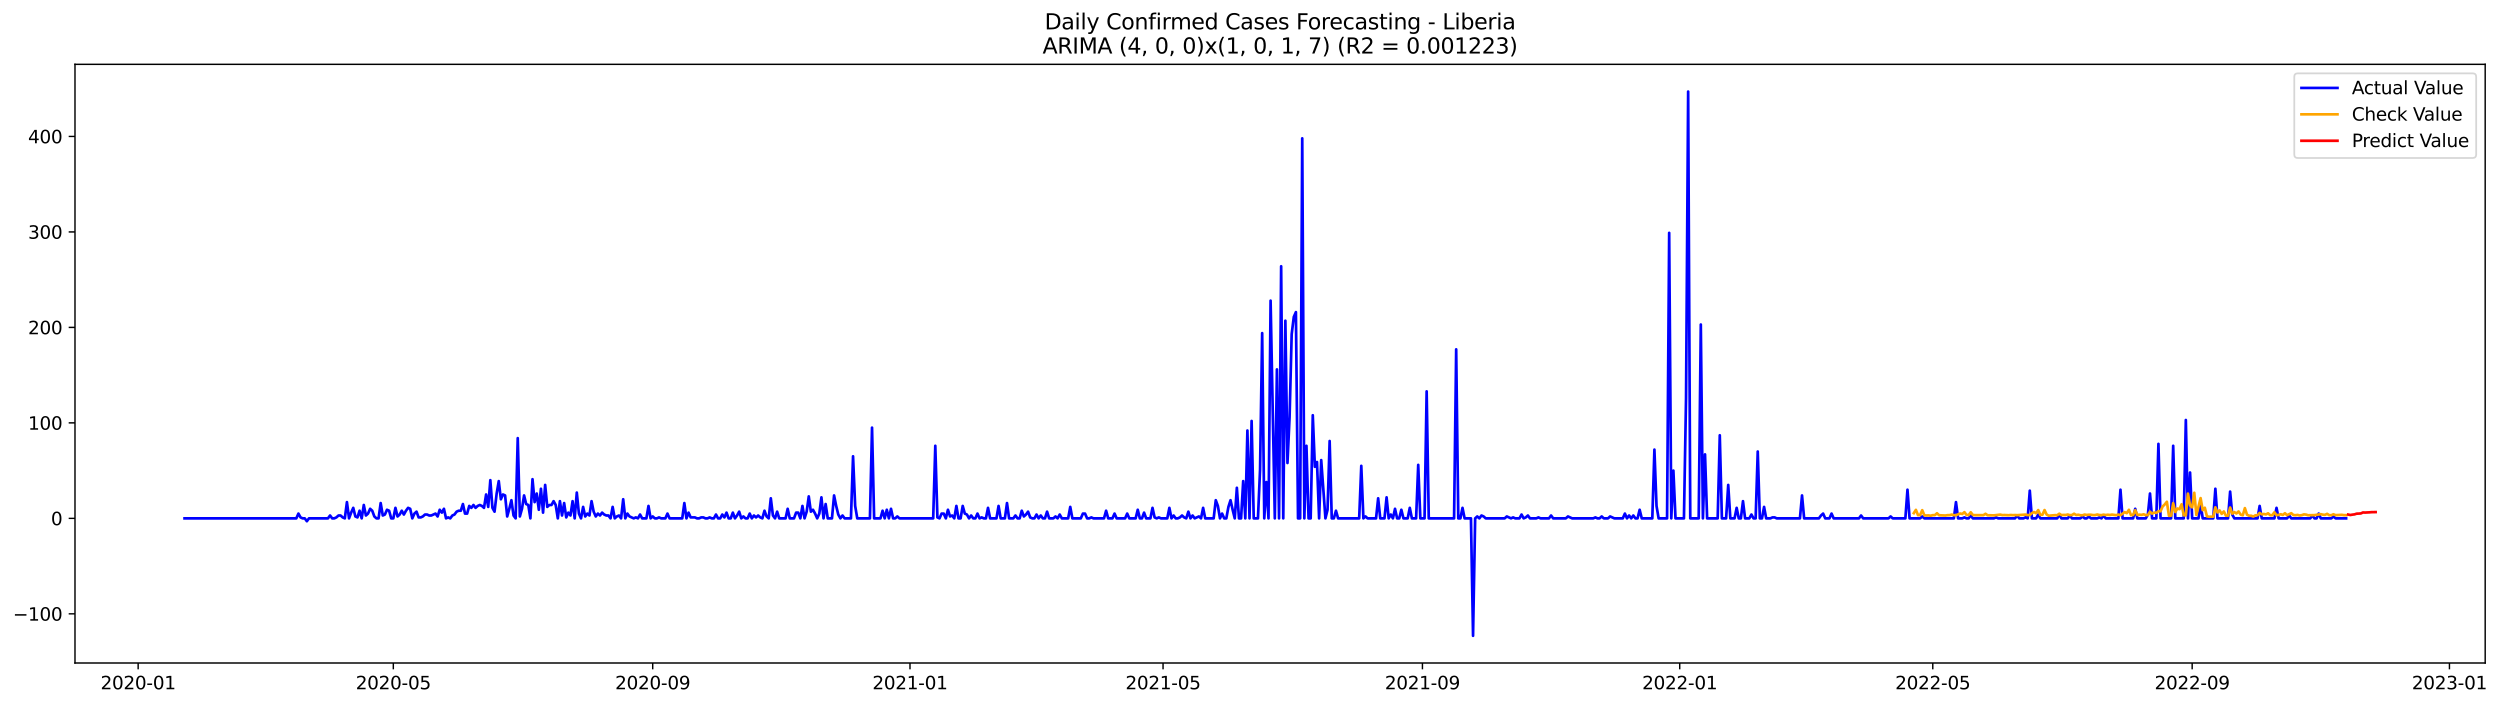 <?xml version="1.0" encoding="utf-8" standalone="no"?>
<!DOCTYPE svg PUBLIC "-//W3C//DTD SVG 1.1//EN"
  "http://www.w3.org/Graphics/SVG/1.1/DTD/svg11.dtd">
<svg xmlns:xlink="http://www.w3.org/1999/xlink" width="1389.097pt" height="392.274pt" viewBox="0 0 1389.097 392.274" xmlns="http://www.w3.org/2000/svg" version="1.1">
 <defs>
  <style type="text/css">*{stroke-linejoin: round; stroke-linecap: butt}</style>
 </defs>
 <g id="figure_1">
  <g id="patch_1">
   <path d="M 0 392.274 
L 1389.097 392.274 
L 1389.097 0 
L 0 0 
z
" style="fill: #ffffff"/>
  </g>
  <g id="axes_1">
   <g id="patch_2">
    <path d="M 41.667 368.396 
L 1380.867 368.396 
L 1380.867 35.755 
L 41.667 35.755 
z
" style="fill: #ffffff"/>
   </g>
   <g id="matplotlib.axis_1">
    <g id="xtick_1">
     <g id="line2d_1">
      <defs>
       <path id="m0f7eb1faa8" d="M 0 0 
L 0 3.5 
" style="stroke: #000000; stroke-width: 0.8"/>
      </defs>
      <g>
       <use xlink:href="#m0f7eb1faa8" x="76.761" y="368.396" style="stroke: #000000; stroke-width: 0.8"/>
      </g>
     </g>
     <g id="text_1">
      <!-- 2020-01 -->
      <g transform="translate(55.87 382.994)scale(0.1 -0.1)">
       <defs>
        <path id="DejaVuSans-32" d="M 1228 531 
L 3431 531 
L 3431 0 
L 469 0 
L 469 531 
Q 828 903 1448 1529 
Q 2069 2156 2228 2338 
Q 2531 2678 2651 2914 
Q 2772 3150 2772 3378 
Q 2772 3750 2511 3984 
Q 2250 4219 1831 4219 
Q 1534 4219 1204 4116 
Q 875 4013 500 3803 
L 500 4441 
Q 881 4594 1212 4672 
Q 1544 4750 1819 4750 
Q 2544 4750 2975 4387 
Q 3406 4025 3406 3419 
Q 3406 3131 3298 2873 
Q 3191 2616 2906 2266 
Q 2828 2175 2409 1742 
Q 1991 1309 1228 531 
z
" transform="scale(0.016)"/>
        <path id="DejaVuSans-30" d="M 2034 4250 
Q 1547 4250 1301 3770 
Q 1056 3291 1056 2328 
Q 1056 1369 1301 889 
Q 1547 409 2034 409 
Q 2525 409 2770 889 
Q 3016 1369 3016 2328 
Q 3016 3291 2770 3770 
Q 2525 4250 2034 4250 
z
M 2034 4750 
Q 2819 4750 3233 4129 
Q 3647 3509 3647 2328 
Q 3647 1150 3233 529 
Q 2819 -91 2034 -91 
Q 1250 -91 836 529 
Q 422 1150 422 2328 
Q 422 3509 836 4129 
Q 1250 4750 2034 4750 
z
" transform="scale(0.016)"/>
        <path id="DejaVuSans-2d" d="M 313 2009 
L 1997 2009 
L 1997 1497 
L 313 1497 
L 313 2009 
z
" transform="scale(0.016)"/>
        <path id="DejaVuSans-31" d="M 794 531 
L 1825 531 
L 1825 4091 
L 703 3866 
L 703 4441 
L 1819 4666 
L 2450 4666 
L 2450 531 
L 3481 531 
L 3481 0 
L 794 0 
L 794 531 
z
" transform="scale(0.016)"/>
       </defs>
       <use xlink:href="#DejaVuSans-32"/>
       <use xlink:href="#DejaVuSans-30" x="63.623"/>
       <use xlink:href="#DejaVuSans-32" x="127.246"/>
       <use xlink:href="#DejaVuSans-30" x="190.869"/>
       <use xlink:href="#DejaVuSans-2d" x="254.492"/>
       <use xlink:href="#DejaVuSans-30" x="290.576"/>
       <use xlink:href="#DejaVuSans-31" x="354.199"/>
      </g>
     </g>
    </g>
    <g id="xtick_2">
     <g id="line2d_2">
      <g>
       <use xlink:href="#m0f7eb1faa8" x="218.544" y="368.396" style="stroke: #000000; stroke-width: 0.8"/>
      </g>
     </g>
     <g id="text_2">
      <!-- 2020-05 -->
      <g transform="translate(197.652 382.994)scale(0.1 -0.1)">
       <defs>
        <path id="DejaVuSans-35" d="M 691 4666 
L 3169 4666 
L 3169 4134 
L 1269 4134 
L 1269 2991 
Q 1406 3038 1543 3061 
Q 1681 3084 1819 3084 
Q 2600 3084 3056 2656 
Q 3513 2228 3513 1497 
Q 3513 744 3044 326 
Q 2575 -91 1722 -91 
Q 1428 -91 1123 -41 
Q 819 9 494 109 
L 494 744 
Q 775 591 1075 516 
Q 1375 441 1709 441 
Q 2250 441 2565 725 
Q 2881 1009 2881 1497 
Q 2881 1984 2565 2268 
Q 2250 2553 1709 2553 
Q 1456 2553 1204 2497 
Q 953 2441 691 2322 
L 691 4666 
z
" transform="scale(0.016)"/>
       </defs>
       <use xlink:href="#DejaVuSans-32"/>
       <use xlink:href="#DejaVuSans-30" x="63.623"/>
       <use xlink:href="#DejaVuSans-32" x="127.246"/>
       <use xlink:href="#DejaVuSans-30" x="190.869"/>
       <use xlink:href="#DejaVuSans-2d" x="254.492"/>
       <use xlink:href="#DejaVuSans-30" x="290.576"/>
       <use xlink:href="#DejaVuSans-35" x="354.199"/>
      </g>
     </g>
    </g>
    <g id="xtick_3">
     <g id="line2d_3">
      <g>
       <use xlink:href="#m0f7eb1faa8" x="362.67" y="368.396" style="stroke: #000000; stroke-width: 0.8"/>
      </g>
     </g>
     <g id="text_3">
      <!-- 2020-09 -->
      <g transform="translate(341.778 382.994)scale(0.1 -0.1)">
       <defs>
        <path id="DejaVuSans-39" d="M 703 97 
L 703 672 
Q 941 559 1184 500 
Q 1428 441 1663 441 
Q 2288 441 2617 861 
Q 2947 1281 2994 2138 
Q 2813 1869 2534 1725 
Q 2256 1581 1919 1581 
Q 1219 1581 811 2004 
Q 403 2428 403 3163 
Q 403 3881 828 4315 
Q 1253 4750 1959 4750 
Q 2769 4750 3195 4129 
Q 3622 3509 3622 2328 
Q 3622 1225 3098 567 
Q 2575 -91 1691 -91 
Q 1453 -91 1209 -44 
Q 966 3 703 97 
z
M 1959 2075 
Q 2384 2075 2632 2365 
Q 2881 2656 2881 3163 
Q 2881 3666 2632 3958 
Q 2384 4250 1959 4250 
Q 1534 4250 1286 3958 
Q 1038 3666 1038 3163 
Q 1038 2656 1286 2365 
Q 1534 2075 1959 2075 
z
" transform="scale(0.016)"/>
       </defs>
       <use xlink:href="#DejaVuSans-32"/>
       <use xlink:href="#DejaVuSans-30" x="63.623"/>
       <use xlink:href="#DejaVuSans-32" x="127.246"/>
       <use xlink:href="#DejaVuSans-30" x="190.869"/>
       <use xlink:href="#DejaVuSans-2d" x="254.492"/>
       <use xlink:href="#DejaVuSans-30" x="290.576"/>
       <use xlink:href="#DejaVuSans-39" x="354.199"/>
      </g>
     </g>
    </g>
    <g id="xtick_4">
     <g id="line2d_4">
      <g>
       <use xlink:href="#m0f7eb1faa8" x="505.624" y="368.396" style="stroke: #000000; stroke-width: 0.8"/>
      </g>
     </g>
     <g id="text_4">
      <!-- 2021-01 -->
      <g transform="translate(484.733 382.994)scale(0.1 -0.1)">
       <use xlink:href="#DejaVuSans-32"/>
       <use xlink:href="#DejaVuSans-30" x="63.623"/>
       <use xlink:href="#DejaVuSans-32" x="127.246"/>
       <use xlink:href="#DejaVuSans-31" x="190.869"/>
       <use xlink:href="#DejaVuSans-2d" x="254.492"/>
       <use xlink:href="#DejaVuSans-30" x="290.576"/>
       <use xlink:href="#DejaVuSans-31" x="354.199"/>
      </g>
     </g>
    </g>
    <g id="xtick_5">
     <g id="line2d_5">
      <g>
       <use xlink:href="#m0f7eb1faa8" x="646.235" y="368.396" style="stroke: #000000; stroke-width: 0.8"/>
      </g>
     </g>
     <g id="text_5">
      <!-- 2021-05 -->
      <g transform="translate(625.343 382.994)scale(0.1 -0.1)">
       <use xlink:href="#DejaVuSans-32"/>
       <use xlink:href="#DejaVuSans-30" x="63.623"/>
       <use xlink:href="#DejaVuSans-32" x="127.246"/>
       <use xlink:href="#DejaVuSans-31" x="190.869"/>
       <use xlink:href="#DejaVuSans-2d" x="254.492"/>
       <use xlink:href="#DejaVuSans-30" x="290.576"/>
       <use xlink:href="#DejaVuSans-35" x="354.199"/>
      </g>
     </g>
    </g>
    <g id="xtick_6">
     <g id="line2d_6">
      <g>
       <use xlink:href="#m0f7eb1faa8" x="790.361" y="368.396" style="stroke: #000000; stroke-width: 0.8"/>
      </g>
     </g>
     <g id="text_6">
      <!-- 2021-09 -->
      <g transform="translate(769.469 382.994)scale(0.1 -0.1)">
       <use xlink:href="#DejaVuSans-32"/>
       <use xlink:href="#DejaVuSans-30" x="63.623"/>
       <use xlink:href="#DejaVuSans-32" x="127.246"/>
       <use xlink:href="#DejaVuSans-31" x="190.869"/>
       <use xlink:href="#DejaVuSans-2d" x="254.492"/>
       <use xlink:href="#DejaVuSans-30" x="290.576"/>
       <use xlink:href="#DejaVuSans-39" x="354.199"/>
      </g>
     </g>
    </g>
    <g id="xtick_7">
     <g id="line2d_7">
      <g>
       <use xlink:href="#m0f7eb1faa8" x="933.315" y="368.396" style="stroke: #000000; stroke-width: 0.8"/>
      </g>
     </g>
     <g id="text_7">
      <!-- 2022-01 -->
      <g transform="translate(912.424 382.994)scale(0.1 -0.1)">
       <use xlink:href="#DejaVuSans-32"/>
       <use xlink:href="#DejaVuSans-30" x="63.623"/>
       <use xlink:href="#DejaVuSans-32" x="127.246"/>
       <use xlink:href="#DejaVuSans-32" x="190.869"/>
       <use xlink:href="#DejaVuSans-2d" x="254.492"/>
       <use xlink:href="#DejaVuSans-30" x="290.576"/>
       <use xlink:href="#DejaVuSans-31" x="354.199"/>
      </g>
     </g>
    </g>
    <g id="xtick_8">
     <g id="line2d_8">
      <g>
       <use xlink:href="#m0f7eb1faa8" x="1073.926" y="368.396" style="stroke: #000000; stroke-width: 0.8"/>
      </g>
     </g>
     <g id="text_8">
      <!-- 2022-05 -->
      <g transform="translate(1053.034 382.994)scale(0.1 -0.1)">
       <use xlink:href="#DejaVuSans-32"/>
       <use xlink:href="#DejaVuSans-30" x="63.623"/>
       <use xlink:href="#DejaVuSans-32" x="127.246"/>
       <use xlink:href="#DejaVuSans-32" x="190.869"/>
       <use xlink:href="#DejaVuSans-2d" x="254.492"/>
       <use xlink:href="#DejaVuSans-30" x="290.576"/>
       <use xlink:href="#DejaVuSans-35" x="354.199"/>
      </g>
     </g>
    </g>
    <g id="xtick_9">
     <g id="line2d_9">
      <g>
       <use xlink:href="#m0f7eb1faa8" x="1218.052" y="368.396" style="stroke: #000000; stroke-width: 0.8"/>
      </g>
     </g>
     <g id="text_9">
      <!-- 2022-09 -->
      <g transform="translate(1197.16 382.994)scale(0.1 -0.1)">
       <use xlink:href="#DejaVuSans-32"/>
       <use xlink:href="#DejaVuSans-30" x="63.623"/>
       <use xlink:href="#DejaVuSans-32" x="127.246"/>
       <use xlink:href="#DejaVuSans-32" x="190.869"/>
       <use xlink:href="#DejaVuSans-2d" x="254.492"/>
       <use xlink:href="#DejaVuSans-30" x="290.576"/>
       <use xlink:href="#DejaVuSans-39" x="354.199"/>
      </g>
     </g>
    </g>
    <g id="xtick_10">
     <g id="line2d_10">
      <g>
       <use xlink:href="#m0f7eb1faa8" x="1361.006" y="368.396" style="stroke: #000000; stroke-width: 0.8"/>
      </g>
     </g>
     <g id="text_10">
      <!-- 2023-01 -->
      <g transform="translate(1340.115 382.994)scale(0.1 -0.1)">
       <defs>
        <path id="DejaVuSans-33" d="M 2597 2516 
Q 3050 2419 3304 2112 
Q 3559 1806 3559 1356 
Q 3559 666 3084 287 
Q 2609 -91 1734 -91 
Q 1441 -91 1130 -33 
Q 819 25 488 141 
L 488 750 
Q 750 597 1062 519 
Q 1375 441 1716 441 
Q 2309 441 2620 675 
Q 2931 909 2931 1356 
Q 2931 1769 2642 2001 
Q 2353 2234 1838 2234 
L 1294 2234 
L 1294 2753 
L 1863 2753 
Q 2328 2753 2575 2939 
Q 2822 3125 2822 3475 
Q 2822 3834 2567 4026 
Q 2313 4219 1838 4219 
Q 1578 4219 1281 4162 
Q 984 4106 628 3988 
L 628 4550 
Q 988 4650 1302 4700 
Q 1616 4750 1894 4750 
Q 2613 4750 3031 4423 
Q 3450 4097 3450 3541 
Q 3450 3153 3228 2886 
Q 3006 2619 2597 2516 
z
" transform="scale(0.016)"/>
       </defs>
       <use xlink:href="#DejaVuSans-32"/>
       <use xlink:href="#DejaVuSans-30" x="63.623"/>
       <use xlink:href="#DejaVuSans-32" x="127.246"/>
       <use xlink:href="#DejaVuSans-33" x="190.869"/>
       <use xlink:href="#DejaVuSans-2d" x="254.492"/>
       <use xlink:href="#DejaVuSans-30" x="290.576"/>
       <use xlink:href="#DejaVuSans-31" x="354.199"/>
      </g>
     </g>
    </g>
   </g>
   <g id="matplotlib.axis_2">
    <g id="ytick_1">
     <g id="line2d_11">
      <defs>
       <path id="mfaef3ba239" d="M 0 0 
L -3.5 0 
" style="stroke: #000000; stroke-width: 0.8"/>
      </defs>
      <g>
       <use xlink:href="#mfaef3ba239" x="41.667" y="341.073" style="stroke: #000000; stroke-width: 0.8"/>
      </g>
     </g>
     <g id="text_11">
      <!-- −100 -->
      <g transform="translate(7.2 344.873)scale(0.1 -0.1)">
       <defs>
        <path id="DejaVuSans-2212" d="M 678 2272 
L 4684 2272 
L 4684 1741 
L 678 1741 
L 678 2272 
z
" transform="scale(0.016)"/>
       </defs>
       <use xlink:href="#DejaVuSans-2212"/>
       <use xlink:href="#DejaVuSans-31" x="83.789"/>
       <use xlink:href="#DejaVuSans-30" x="147.412"/>
       <use xlink:href="#DejaVuSans-30" x="211.035"/>
      </g>
     </g>
    </g>
    <g id="ytick_2">
     <g id="line2d_12">
      <g>
       <use xlink:href="#mfaef3ba239" x="41.667" y="288.021" style="stroke: #000000; stroke-width: 0.8"/>
      </g>
     </g>
     <g id="text_12">
      <!-- 0 -->
      <g transform="translate(28.305 291.82)scale(0.1 -0.1)">
       <use xlink:href="#DejaVuSans-30"/>
      </g>
     </g>
    </g>
    <g id="ytick_3">
     <g id="line2d_13">
      <g>
       <use xlink:href="#mfaef3ba239" x="41.667" y="234.968" style="stroke: #000000; stroke-width: 0.8"/>
      </g>
     </g>
     <g id="text_13">
      <!-- 100 -->
      <g transform="translate(15.58 238.767)scale(0.1 -0.1)">
       <use xlink:href="#DejaVuSans-31"/>
       <use xlink:href="#DejaVuSans-30" x="63.623"/>
       <use xlink:href="#DejaVuSans-30" x="127.246"/>
      </g>
     </g>
    </g>
    <g id="ytick_4">
     <g id="line2d_14">
      <g>
       <use xlink:href="#mfaef3ba239" x="41.667" y="181.916" style="stroke: #000000; stroke-width: 0.8"/>
      </g>
     </g>
     <g id="text_14">
      <!-- 200 -->
      <g transform="translate(15.58 185.715)scale(0.1 -0.1)">
       <use xlink:href="#DejaVuSans-32"/>
       <use xlink:href="#DejaVuSans-30" x="63.623"/>
       <use xlink:href="#DejaVuSans-30" x="127.246"/>
      </g>
     </g>
    </g>
    <g id="ytick_5">
     <g id="line2d_15">
      <g>
       <use xlink:href="#mfaef3ba239" x="41.667" y="128.863" style="stroke: #000000; stroke-width: 0.8"/>
      </g>
     </g>
     <g id="text_15">
      <!-- 300 -->
      <g transform="translate(15.58 132.662)scale(0.1 -0.1)">
       <use xlink:href="#DejaVuSans-33"/>
       <use xlink:href="#DejaVuSans-30" x="63.623"/>
       <use xlink:href="#DejaVuSans-30" x="127.246"/>
      </g>
     </g>
    </g>
    <g id="ytick_6">
     <g id="line2d_16">
      <g>
       <use xlink:href="#mfaef3ba239" x="41.667" y="75.81" style="stroke: #000000; stroke-width: 0.8"/>
      </g>
     </g>
     <g id="text_16">
      <!-- 400 -->
      <g transform="translate(15.58 79.609)scale(0.1 -0.1)">
       <defs>
        <path id="DejaVuSans-34" d="M 2419 4116 
L 825 1625 
L 2419 1625 
L 2419 4116 
z
M 2253 4666 
L 3047 4666 
L 3047 1625 
L 3713 1625 
L 3713 1100 
L 3047 1100 
L 3047 0 
L 2419 0 
L 2419 1100 
L 313 1100 
L 313 1709 
L 2253 4666 
z
" transform="scale(0.016)"/>
       </defs>
       <use xlink:href="#DejaVuSans-34"/>
       <use xlink:href="#DejaVuSans-30" x="63.623"/>
       <use xlink:href="#DejaVuSans-30" x="127.246"/>
      </g>
     </g>
    </g>
   </g>
   <g id="line2d_17">
    <path d="M 102.54 288.021 
L 164.643 288.021 
L 165.815 285.368 
L 166.986 287.49 
L 168.158 288.021 
L 169.33 288.021 
L 170.502 289.612 
L 171.674 288.021 
L 182.219 288.021 
L 183.391 286.429 
L 184.563 288.021 
L 185.735 288.021 
L 186.906 287.49 
L 188.078 286.429 
L 189.25 286.429 
L 190.422 287.49 
L 191.593 288.021 
L 192.765 279.002 
L 193.937 288.021 
L 195.109 284.838 
L 196.28 282.185 
L 197.452 286.96 
L 198.624 287.49 
L 199.796 283.777 
L 200.967 288.021 
L 202.139 280.593 
L 203.311 286.429 
L 204.483 285.368 
L 205.654 282.716 
L 206.826 283.777 
L 207.998 286.96 
L 209.17 288.021 
L 210.341 288.021 
L 211.513 279.532 
L 212.685 286.429 
L 213.857 285.899 
L 215.028 283.246 
L 216.2 283.777 
L 217.372 288.021 
L 218.544 288.021 
L 219.716 282.185 
L 220.887 286.96 
L 222.059 285.899 
L 223.231 283.777 
L 224.403 285.899 
L 225.574 283.777 
L 226.746 282.185 
L 227.918 282.716 
L 229.09 288.021 
L 230.261 285.368 
L 231.433 284.307 
L 232.605 287.49 
L 233.777 287.49 
L 234.948 286.96 
L 236.12 285.899 
L 237.292 285.899 
L 238.464 286.429 
L 239.635 286.429 
L 241.979 285.368 
L 243.151 286.96 
L 244.322 283.246 
L 245.494 284.838 
L 246.666 282.716 
L 247.838 288.021 
L 249.009 287.49 
L 250.181 288.021 
L 251.353 286.429 
L 252.525 285.899 
L 253.696 284.307 
L 254.868 283.777 
L 256.04 283.777 
L 257.212 280.063 
L 258.383 285.368 
L 259.555 285.368 
L 260.727 281.124 
L 261.899 282.185 
L 263.07 280.593 
L 264.242 282.185 
L 265.414 281.124 
L 266.586 280.593 
L 267.758 281.124 
L 268.929 282.185 
L 270.101 274.758 
L 271.273 281.654 
L 272.445 266.8 
L 273.616 282.185 
L 274.788 284.307 
L 275.96 274.227 
L 277.132 267.33 
L 278.303 277.41 
L 279.475 274.758 
L 280.647 275.288 
L 281.819 286.96 
L 282.99 282.716 
L 284.162 277.941 
L 285.334 286.429 
L 286.506 288.021 
L 287.677 243.457 
L 288.849 286.96 
L 290.021 282.716 
L 291.193 275.288 
L 292.364 280.063 
L 293.536 280.593 
L 294.708 288.021 
L 295.88 266.269 
L 297.051 279.002 
L 298.223 274.227 
L 299.395 283.246 
L 300.567 271.574 
L 301.738 284.838 
L 302.91 269.452 
L 304.082 281.654 
L 305.254 280.593 
L 306.425 280.593 
L 307.597 278.471 
L 308.769 280.593 
L 309.941 288.021 
L 311.112 278.471 
L 312.284 286.429 
L 313.456 279.532 
L 314.628 287.49 
L 315.8 284.838 
L 316.971 286.429 
L 318.143 278.471 
L 319.315 288.021 
L 320.487 273.697 
L 321.658 285.368 
L 322.83 288.021 
L 324.002 281.654 
L 325.174 286.96 
L 326.345 285.368 
L 327.517 286.429 
L 328.689 278.471 
L 329.861 284.307 
L 331.032 286.96 
L 332.204 285.368 
L 333.376 286.429 
L 334.548 284.838 
L 335.719 285.899 
L 336.891 286.429 
L 338.063 286.429 
L 339.235 288.021 
L 340.406 281.654 
L 341.578 288.021 
L 342.75 286.96 
L 343.922 286.429 
L 345.093 288.021 
L 346.265 277.41 
L 347.437 288.021 
L 348.609 285.368 
L 349.78 286.96 
L 352.124 288.021 
L 353.296 287.49 
L 354.467 288.021 
L 355.639 285.899 
L 356.811 288.021 
L 359.154 288.021 
L 360.326 281.124 
L 361.498 288.021 
L 362.67 286.96 
L 363.842 288.021 
L 365.013 288.021 
L 366.185 287.49 
L 367.357 288.021 
L 369.7 288.021 
L 370.872 285.368 
L 372.044 288.021 
L 379.074 288.021 
L 380.246 279.532 
L 381.418 288.021 
L 382.59 284.838 
L 383.761 287.49 
L 386.105 287.49 
L 387.277 288.021 
L 388.448 288.021 
L 389.62 287.49 
L 390.792 287.49 
L 391.964 288.021 
L 393.135 288.021 
L 394.307 287.49 
L 395.479 288.021 
L 396.651 288.021 
L 397.822 285.899 
L 398.994 288.021 
L 400.166 288.021 
L 401.338 285.899 
L 402.509 287.49 
L 403.681 284.838 
L 404.853 288.021 
L 406.025 288.021 
L 407.196 284.838 
L 408.368 288.021 
L 409.54 286.429 
L 410.712 284.307 
L 411.884 288.021 
L 413.055 286.96 
L 414.227 288.021 
L 415.399 288.021 
L 416.571 285.368 
L 417.742 288.021 
L 418.914 286.429 
L 420.086 287.49 
L 421.258 286.429 
L 422.429 287.49 
L 423.601 288.021 
L 424.773 283.777 
L 425.945 286.96 
L 427.116 288.021 
L 428.288 276.88 
L 429.46 286.429 
L 430.632 288.021 
L 431.803 284.307 
L 432.975 288.021 
L 436.49 288.021 
L 437.662 282.716 
L 438.834 288.021 
L 441.177 288.021 
L 442.349 284.838 
L 443.521 284.838 
L 444.693 288.021 
L 445.864 281.124 
L 447.036 288.021 
L 448.208 284.307 
L 449.38 275.819 
L 450.551 284.307 
L 451.723 283.246 
L 452.895 285.368 
L 454.067 288.021 
L 455.238 285.368 
L 456.41 276.349 
L 457.582 288.021 
L 458.754 280.063 
L 459.926 288.021 
L 462.269 288.021 
L 463.441 275.288 
L 464.613 281.124 
L 465.784 285.899 
L 466.956 288.021 
L 468.128 286.429 
L 469.3 288.021 
L 472.815 288.021 
L 473.987 253.537 
L 475.158 281.124 
L 476.33 288.021 
L 483.361 288.021 
L 484.532 237.621 
L 485.704 288.021 
L 489.219 288.021 
L 490.391 283.777 
L 491.563 288.021 
L 492.735 283.246 
L 493.906 288.021 
L 495.078 282.716 
L 496.25 288.021 
L 497.422 288.021 
L 498.593 286.96 
L 499.765 288.021 
L 518.513 288.021 
L 519.685 247.701 
L 520.857 287.49 
L 522.029 288.021 
L 523.2 285.368 
L 524.372 285.368 
L 525.544 288.021 
L 526.716 283.246 
L 527.887 286.96 
L 529.059 286.429 
L 530.231 288.021 
L 531.403 281.124 
L 532.574 288.021 
L 533.746 288.021 
L 534.918 281.124 
L 536.09 285.368 
L 537.261 285.899 
L 538.433 288.021 
L 539.605 286.429 
L 540.777 288.021 
L 541.948 288.021 
L 543.12 285.368 
L 544.292 288.021 
L 545.464 287.49 
L 546.635 288.021 
L 547.807 288.021 
L 548.979 282.185 
L 550.151 288.021 
L 553.666 288.021 
L 554.838 281.124 
L 556.01 288.021 
L 558.353 288.021 
L 559.525 279.532 
L 560.697 288.021 
L 563.04 288.021 
L 564.212 286.429 
L 565.384 288.021 
L 566.555 288.021 
L 567.727 283.777 
L 568.899 286.96 
L 570.071 285.899 
L 571.242 284.307 
L 572.414 287.49 
L 573.586 288.021 
L 574.758 288.021 
L 575.929 285.899 
L 577.101 288.021 
L 578.273 286.429 
L 579.445 288.021 
L 580.616 288.021 
L 581.788 284.307 
L 582.96 288.021 
L 585.303 288.021 
L 586.475 286.96 
L 587.647 288.021 
L 588.819 285.899 
L 589.99 288.021 
L 593.506 288.021 
L 594.677 281.654 
L 595.849 288.021 
L 600.536 288.021 
L 601.708 285.368 
L 602.88 285.368 
L 604.052 288.021 
L 605.223 288.021 
L 606.395 287.49 
L 607.567 288.021 
L 613.426 288.021 
L 614.597 283.777 
L 615.769 288.021 
L 618.113 288.021 
L 619.284 285.368 
L 620.456 288.021 
L 625.143 288.021 
L 626.315 285.368 
L 627.487 288.021 
L 631.002 288.021 
L 632.174 283.246 
L 633.345 288.021 
L 634.517 288.021 
L 635.689 284.838 
L 636.861 288.021 
L 639.204 288.021 
L 640.376 282.185 
L 641.548 287.49 
L 642.719 288.021 
L 643.891 287.49 
L 645.063 288.021 
L 648.578 288.021 
L 649.75 282.185 
L 650.922 288.021 
L 652.094 286.429 
L 653.265 288.021 
L 654.437 288.021 
L 655.609 287.49 
L 656.781 286.429 
L 657.952 287.49 
L 659.124 288.021 
L 660.296 284.307 
L 661.468 288.021 
L 662.639 286.429 
L 663.811 288.021 
L 666.155 286.96 
L 667.326 288.021 
L 668.498 282.185 
L 669.67 288.021 
L 674.357 288.021 
L 675.529 277.941 
L 676.7 281.124 
L 677.872 288.021 
L 679.044 285.368 
L 680.216 288.021 
L 681.387 288.021 
L 682.559 281.654 
L 683.731 277.941 
L 684.903 283.246 
L 686.074 288.021 
L 687.246 271.044 
L 688.418 288.021 
L 689.59 288.021 
L 690.761 267.33 
L 691.933 288.021 
L 693.105 239.212 
L 694.277 288.021 
L 695.448 233.907 
L 696.62 288.021 
L 698.964 288.021 
L 700.136 260.964 
L 701.307 185.099 
L 702.479 288.021 
L 703.651 267.861 
L 704.823 288.021 
L 705.994 167.061 
L 708.338 288.021 
L 709.51 205.259 
L 710.681 288.021 
L 711.853 147.962 
L 713.025 288.021 
L 714.197 178.202 
L 715.368 257.25 
L 716.54 231.785 
L 717.712 185.629 
L 718.884 176.08 
L 720.055 173.427 
L 721.227 288.021 
L 722.399 288.021 
L 723.571 76.871 
L 724.742 288.021 
L 725.914 247.701 
L 727.086 288.021 
L 728.258 288.021 
L 729.429 230.724 
L 730.601 259.372 
L 731.773 256.72 
L 732.945 288.021 
L 734.116 255.659 
L 736.46 288.021 
L 737.632 283.246 
L 738.803 245.048 
L 739.975 288.021 
L 741.147 288.021 
L 742.319 283.777 
L 743.49 288.021 
L 755.208 288.021 
L 756.38 258.842 
L 757.552 288.021 
L 758.723 286.96 
L 759.895 288.021 
L 764.582 288.021 
L 765.754 276.88 
L 766.926 288.021 
L 769.269 288.021 
L 770.441 276.349 
L 771.613 288.021 
L 772.784 285.899 
L 773.956 288.021 
L 775.128 282.716 
L 776.3 288.021 
L 777.471 288.021 
L 778.643 283.246 
L 779.815 288.021 
L 782.158 288.021 
L 783.33 282.185 
L 784.502 288.021 
L 786.845 288.021 
L 788.017 258.311 
L 789.189 288.021 
L 791.532 288.021 
L 792.704 217.461 
L 793.876 288.021 
L 807.937 288.021 
L 809.109 194.118 
L 810.281 288.021 
L 811.452 288.021 
L 812.624 282.185 
L 813.796 288.021 
L 817.311 288.021 
L 818.483 353.276 
L 819.655 288.021 
L 820.826 286.96 
L 821.998 288.021 
L 823.17 286.429 
L 824.342 286.96 
L 825.513 288.021 
L 836.059 288.021 
L 837.231 286.96 
L 839.574 288.021 
L 840.746 287.49 
L 841.918 288.021 
L 844.261 288.021 
L 845.433 285.899 
L 846.605 288.021 
L 847.777 287.49 
L 848.949 286.429 
L 850.12 288.021 
L 853.636 288.021 
L 854.807 287.49 
L 855.979 288.021 
L 860.666 288.021 
L 861.838 286.429 
L 863.01 288.021 
L 870.04 288.021 
L 871.212 286.96 
L 873.555 288.021 
L 885.273 288.021 
L 886.445 287.49 
L 887.616 288.021 
L 888.788 288.021 
L 889.96 286.96 
L 891.132 288.021 
L 893.475 288.021 
L 894.647 286.96 
L 896.991 288.021 
L 901.678 288.021 
L 902.849 285.368 
L 904.021 288.021 
L 905.193 286.429 
L 906.365 288.021 
L 907.536 286.429 
L 908.708 288.021 
L 909.88 288.021 
L 911.052 283.246 
L 912.223 288.021 
L 918.082 288.021 
L 919.254 249.823 
L 920.426 281.124 
L 921.597 288.021 
L 926.284 288.021 
L 927.456 129.393 
L 928.628 288.021 
L 929.8 261.494 
L 930.971 288.021 
L 935.658 288.021 
L 936.83 221.174 
L 938.002 50.876 
L 939.174 288.021 
L 943.861 288.021 
L 945.033 180.324 
L 946.204 288.021 
L 947.376 252.476 
L 948.548 288.021 
L 954.407 288.021 
L 955.578 241.865 
L 956.75 288.021 
L 959.094 288.021 
L 960.265 269.452 
L 961.437 288.021 
L 963.781 288.021 
L 964.952 282.185 
L 966.124 288.021 
L 967.296 288.021 
L 968.468 278.471 
L 969.639 288.021 
L 971.983 288.021 
L 973.155 285.899 
L 974.326 288.021 
L 975.498 288.021 
L 976.67 250.884 
L 977.842 288.021 
L 979.013 288.021 
L 980.185 281.654 
L 981.357 288.021 
L 983.7 288.021 
L 984.872 287.49 
L 986.044 287.49 
L 987.216 288.021 
L 1000.105 288.021 
L 1001.277 275.288 
L 1002.449 288.021 
L 1010.651 288.021 
L 1011.823 286.429 
L 1012.994 285.368 
L 1014.166 288.021 
L 1016.51 288.021 
L 1017.681 285.368 
L 1018.853 288.021 
L 1032.914 288.021 
L 1034.086 286.429 
L 1035.258 288.021 
L 1049.319 288.021 
L 1050.491 286.96 
L 1051.662 288.021 
L 1058.693 288.021 
L 1059.865 272.105 
L 1061.036 288.021 
L 1066.895 288.021 
L 1068.067 286.96 
L 1069.239 288.021 
L 1085.643 288.021 
L 1086.815 279.002 
L 1087.987 288.021 
L 1090.33 288.021 
L 1091.502 287.49 
L 1092.674 288.021 
L 1093.846 288.021 
L 1095.017 286.429 
L 1096.189 288.021 
L 1107.907 288.021 
L 1109.078 287.49 
L 1110.25 288.021 
L 1119.624 288.021 
L 1120.796 286.429 
L 1121.968 288.021 
L 1124.311 288.021 
L 1125.483 287.49 
L 1126.655 288.021 
L 1127.826 272.635 
L 1128.998 288.021 
L 1131.342 288.021 
L 1132.513 285.899 
L 1133.685 288.021 
L 1143.059 288.021 
L 1144.231 285.899 
L 1145.403 288.021 
L 1148.918 288.021 
L 1150.09 286.429 
L 1151.262 288.021 
L 1155.949 288.021 
L 1157.12 286.96 
L 1158.292 288.021 
L 1159.464 288.021 
L 1160.636 286.96 
L 1161.807 288.021 
L 1165.323 288.021 
L 1166.494 287.49 
L 1167.666 288.021 
L 1168.838 286.429 
L 1170.01 288.021 
L 1177.04 288.021 
L 1178.212 272.105 
L 1179.384 288.021 
L 1185.243 288.021 
L 1186.414 282.716 
L 1187.586 288.021 
L 1192.273 288.021 
L 1193.445 285.899 
L 1194.617 274.227 
L 1195.788 288.021 
L 1198.132 288.021 
L 1199.304 246.64 
L 1200.475 288.021 
L 1206.334 288.021 
L 1207.506 247.701 
L 1208.678 288.021 
L 1213.365 288.021 
L 1214.536 233.377 
L 1215.708 288.021 
L 1216.88 262.555 
L 1218.052 288.021 
L 1221.567 288.021 
L 1222.739 280.063 
L 1223.91 288.021 
L 1229.769 288.021 
L 1230.941 271.574 
L 1232.113 288.021 
L 1237.972 288.021 
L 1239.143 273.166 
L 1240.315 285.899 
L 1241.487 288.021 
L 1254.376 288.021 
L 1255.548 281.124 
L 1256.72 288.021 
L 1263.75 288.021 
L 1264.922 282.185 
L 1266.094 288.021 
L 1270.781 288.021 
L 1271.952 286.429 
L 1273.124 288.021 
L 1283.67 288.021 
L 1284.842 286.429 
L 1286.014 288.021 
L 1287.185 288.021 
L 1288.357 285.368 
L 1289.529 288.021 
L 1295.388 288.021 
L 1296.559 286.96 
L 1297.731 288.021 
L 1303.59 288.021 
L 1303.59 288.021 
" clip-path="url(#p38b4abc0b7)" style="fill: none; stroke: #0000ff; stroke-width: 1.5; stroke-linecap: square"/>
   </g>
   <g id="line2d_18">
    <path d="M 1063.38 285.123 
L 1064.552 283.307 
L 1065.723 286.24 
L 1066.895 286.172 
L 1068.067 283.477 
L 1069.239 286.337 
L 1070.41 286.428 
L 1071.582 286.377 
L 1072.754 286.554 
L 1073.926 286.24 
L 1075.097 286.219 
L 1076.269 285.19 
L 1077.441 286.297 
L 1080.956 286.434 
L 1082.128 286.24 
L 1083.3 286.233 
L 1084.471 285.911 
L 1085.643 286.258 
L 1086.815 286.276 
L 1089.159 285.329 
L 1090.33 285.584 
L 1091.502 284.576 
L 1092.674 286.109 
L 1093.846 286.188 
L 1095.017 284.645 
L 1096.189 286.149 
L 1097.361 286.256 
L 1102.048 286.252 
L 1103.22 285.483 
L 1104.391 286.3 
L 1107.907 286.352 
L 1111.422 285.946 
L 1112.594 286.22 
L 1113.765 286.17 
L 1116.109 286.275 
L 1117.281 286.145 
L 1118.452 286.246 
L 1119.624 286.176 
L 1120.796 286.252 
L 1125.483 285.917 
L 1126.655 286.214 
L 1127.826 286.163 
L 1128.998 285.121 
L 1130.17 284.507 
L 1131.342 285.152 
L 1132.513 283.428 
L 1133.685 286.078 
L 1134.857 286.017 
L 1136.029 283.414 
L 1137.201 285.911 
L 1138.372 286.552 
L 1141.888 286.243 
L 1143.059 286.281 
L 1144.231 285.431 
L 1145.403 286.216 
L 1146.575 286.109 
L 1147.746 286.15 
L 1148.918 285.89 
L 1150.09 286.241 
L 1151.262 286.169 
L 1152.433 285.446 
L 1153.605 286.171 
L 1154.777 286.017 
L 1155.949 286.287 
L 1157.12 286.321 
L 1158.292 285.908 
L 1159.464 286.144 
L 1160.636 285.998 
L 1161.807 286.023 
L 1162.979 286.199 
L 1164.151 286.177 
L 1165.323 285.885 
L 1166.494 286.163 
L 1167.666 286.238 
L 1168.838 285.96 
L 1170.01 286.172 
L 1171.181 286.013 
L 1172.353 286.142 
L 1173.525 285.931 
L 1175.868 286.253 
L 1177.04 285.903 
L 1178.212 286.278 
L 1180.555 284.55 
L 1181.727 285.128 
L 1182.899 283.271 
L 1184.071 286.244 
L 1185.243 286.135 
L 1186.414 283.485 
L 1187.586 286.125 
L 1188.758 285.974 
L 1189.93 286.07 
L 1191.101 285.761 
L 1192.273 286.241 
L 1193.445 286.207 
L 1194.617 284.344 
L 1195.788 285.387 
L 1196.96 284.794 
L 1198.132 284.98 
L 1199.304 284.024 
L 1200.475 284.067 
L 1201.647 281.401 
L 1202.819 280.293 
L 1203.991 278.811 
L 1205.162 286.586 
L 1206.334 286.524 
L 1207.506 279.59 
L 1208.678 284.501 
L 1209.849 282.551 
L 1211.021 282.911 
L 1212.193 280.197 
L 1213.365 286.348 
L 1214.536 286.329 
L 1215.708 274.279 
L 1216.88 280.837 
L 1218.052 281.889 
L 1219.223 273.812 
L 1220.395 286.114 
L 1222.739 276.768 
L 1223.91 283.475 
L 1225.082 282.131 
L 1226.254 286.885 
L 1227.426 287.122 
L 1229.769 287.066 
L 1230.941 281.891 
L 1232.113 284.714 
L 1233.285 283.599 
L 1234.456 285.527 
L 1235.628 284.199 
L 1236.8 286.51 
L 1237.972 286.499 
L 1239.143 282.019 
L 1240.315 285.403 
L 1241.487 284.564 
L 1242.659 285.29 
L 1243.83 284.185 
L 1245.002 285.933 
L 1246.174 286.321 
L 1247.346 282.336 
L 1248.517 285.989 
L 1249.689 286.549 
L 1250.861 286.58 
L 1252.033 287.005 
L 1253.204 286.334 
L 1254.376 286.265 
L 1255.548 285.018 
L 1256.72 285.799 
L 1257.891 285.593 
L 1259.063 285.845 
L 1260.235 285.208 
L 1261.407 286.269 
L 1262.578 286.248 
L 1263.75 284.658 
L 1264.922 286.278 
L 1266.094 286.093 
L 1267.265 285.732 
L 1268.437 286.111 
L 1269.609 285.174 
L 1270.781 286.242 
L 1273.124 285.154 
L 1274.296 286.172 
L 1275.468 286.271 
L 1276.639 286.113 
L 1277.811 286.43 
L 1278.983 286.241 
L 1280.155 285.808 
L 1281.327 285.941 
L 1282.498 286.302 
L 1286.014 286.216 
L 1289.529 285.714 
L 1290.701 285.973 
L 1291.872 286.068 
L 1293.044 285.507 
L 1294.216 286.273 
L 1295.388 286.27 
L 1296.559 285.757 
L 1297.731 286.23 
L 1301.246 286.053 
L 1302.418 286.25 
L 1303.59 286.249 
L 1303.59 286.249 
" clip-path="url(#p38b4abc0b7)" style="fill: none; stroke: #ffa500; stroke-width: 1.5; stroke-linecap: square"/>
   </g>
   <g id="line2d_19">
    <path d="M 1304.762 285.904 
L 1305.933 286.153 
L 1307.105 285.951 
L 1308.277 285.802 
L 1309.449 285.411 
L 1310.62 285.372 
L 1311.792 285.28 
L 1312.964 284.739 
L 1314.136 284.801 
L 1315.307 284.738 
L 1316.479 284.68 
L 1317.651 284.58 
L 1318.823 284.559 
L 1319.994 284.531 
" clip-path="url(#p38b4abc0b7)" style="fill: none; stroke: #ff0000; stroke-width: 1.5; stroke-linecap: square"/>
   </g>
   <g id="patch_3">
    <path d="M 41.667 368.396 
L 41.667 35.755 
" style="fill: none; stroke: #000000; stroke-width: 0.8; stroke-linejoin: miter; stroke-linecap: square"/>
   </g>
   <g id="patch_4">
    <path d="M 1380.867 368.396 
L 1380.867 35.755 
" style="fill: none; stroke: #000000; stroke-width: 0.8; stroke-linejoin: miter; stroke-linecap: square"/>
   </g>
   <g id="patch_5">
    <path d="M 41.667 368.396 
L 1380.867 368.396 
" style="fill: none; stroke: #000000; stroke-width: 0.8; stroke-linejoin: miter; stroke-linecap: square"/>
   </g>
   <g id="patch_6">
    <path d="M 41.667 35.755 
L 1380.867 35.755 
" style="fill: none; stroke: #000000; stroke-width: 0.8; stroke-linejoin: miter; stroke-linecap: square"/>
   </g>
   <g id="text_17">
    <!-- Daily Confirmed Cases Forecasting - Liberia -->
    <g transform="translate(580.446 16.318)scale(0.12 -0.12)">
     <defs>
      <path id="DejaVuSans-44" d="M 1259 4147 
L 1259 519 
L 2022 519 
Q 2988 519 3436 956 
Q 3884 1394 3884 2338 
Q 3884 3275 3436 3711 
Q 2988 4147 2022 4147 
L 1259 4147 
z
M 628 4666 
L 1925 4666 
Q 3281 4666 3915 4102 
Q 4550 3538 4550 2338 
Q 4550 1131 3912 565 
Q 3275 0 1925 0 
L 628 0 
L 628 4666 
z
" transform="scale(0.016)"/>
      <path id="DejaVuSans-61" d="M 2194 1759 
Q 1497 1759 1228 1600 
Q 959 1441 959 1056 
Q 959 750 1161 570 
Q 1363 391 1709 391 
Q 2188 391 2477 730 
Q 2766 1069 2766 1631 
L 2766 1759 
L 2194 1759 
z
M 3341 1997 
L 3341 0 
L 2766 0 
L 2766 531 
Q 2569 213 2275 61 
Q 1981 -91 1556 -91 
Q 1019 -91 701 211 
Q 384 513 384 1019 
Q 384 1609 779 1909 
Q 1175 2209 1959 2209 
L 2766 2209 
L 2766 2266 
Q 2766 2663 2505 2880 
Q 2244 3097 1772 3097 
Q 1472 3097 1187 3025 
Q 903 2953 641 2809 
L 641 3341 
Q 956 3463 1253 3523 
Q 1550 3584 1831 3584 
Q 2591 3584 2966 3190 
Q 3341 2797 3341 1997 
z
" transform="scale(0.016)"/>
      <path id="DejaVuSans-69" d="M 603 3500 
L 1178 3500 
L 1178 0 
L 603 0 
L 603 3500 
z
M 603 4863 
L 1178 4863 
L 1178 4134 
L 603 4134 
L 603 4863 
z
" transform="scale(0.016)"/>
      <path id="DejaVuSans-6c" d="M 603 4863 
L 1178 4863 
L 1178 0 
L 603 0 
L 603 4863 
z
" transform="scale(0.016)"/>
      <path id="DejaVuSans-79" d="M 2059 -325 
Q 1816 -950 1584 -1140 
Q 1353 -1331 966 -1331 
L 506 -1331 
L 506 -850 
L 844 -850 
Q 1081 -850 1212 -737 
Q 1344 -625 1503 -206 
L 1606 56 
L 191 3500 
L 800 3500 
L 1894 763 
L 2988 3500 
L 3597 3500 
L 2059 -325 
z
" transform="scale(0.016)"/>
      <path id="DejaVuSans-20" transform="scale(0.016)"/>
      <path id="DejaVuSans-43" d="M 4122 4306 
L 4122 3641 
Q 3803 3938 3442 4084 
Q 3081 4231 2675 4231 
Q 1875 4231 1450 3742 
Q 1025 3253 1025 2328 
Q 1025 1406 1450 917 
Q 1875 428 2675 428 
Q 3081 428 3442 575 
Q 3803 722 4122 1019 
L 4122 359 
Q 3791 134 3420 21 
Q 3050 -91 2638 -91 
Q 1578 -91 968 557 
Q 359 1206 359 2328 
Q 359 3453 968 4101 
Q 1578 4750 2638 4750 
Q 3056 4750 3426 4639 
Q 3797 4528 4122 4306 
z
" transform="scale(0.016)"/>
      <path id="DejaVuSans-6f" d="M 1959 3097 
Q 1497 3097 1228 2736 
Q 959 2375 959 1747 
Q 959 1119 1226 758 
Q 1494 397 1959 397 
Q 2419 397 2687 759 
Q 2956 1122 2956 1747 
Q 2956 2369 2687 2733 
Q 2419 3097 1959 3097 
z
M 1959 3584 
Q 2709 3584 3137 3096 
Q 3566 2609 3566 1747 
Q 3566 888 3137 398 
Q 2709 -91 1959 -91 
Q 1206 -91 779 398 
Q 353 888 353 1747 
Q 353 2609 779 3096 
Q 1206 3584 1959 3584 
z
" transform="scale(0.016)"/>
      <path id="DejaVuSans-6e" d="M 3513 2113 
L 3513 0 
L 2938 0 
L 2938 2094 
Q 2938 2591 2744 2837 
Q 2550 3084 2163 3084 
Q 1697 3084 1428 2787 
Q 1159 2491 1159 1978 
L 1159 0 
L 581 0 
L 581 3500 
L 1159 3500 
L 1159 2956 
Q 1366 3272 1645 3428 
Q 1925 3584 2291 3584 
Q 2894 3584 3203 3211 
Q 3513 2838 3513 2113 
z
" transform="scale(0.016)"/>
      <path id="DejaVuSans-66" d="M 2375 4863 
L 2375 4384 
L 1825 4384 
Q 1516 4384 1395 4259 
Q 1275 4134 1275 3809 
L 1275 3500 
L 2222 3500 
L 2222 3053 
L 1275 3053 
L 1275 0 
L 697 0 
L 697 3053 
L 147 3053 
L 147 3500 
L 697 3500 
L 697 3744 
Q 697 4328 969 4595 
Q 1241 4863 1831 4863 
L 2375 4863 
z
" transform="scale(0.016)"/>
      <path id="DejaVuSans-72" d="M 2631 2963 
Q 2534 3019 2420 3045 
Q 2306 3072 2169 3072 
Q 1681 3072 1420 2755 
Q 1159 2438 1159 1844 
L 1159 0 
L 581 0 
L 581 3500 
L 1159 3500 
L 1159 2956 
Q 1341 3275 1631 3429 
Q 1922 3584 2338 3584 
Q 2397 3584 2469 3576 
Q 2541 3569 2628 3553 
L 2631 2963 
z
" transform="scale(0.016)"/>
      <path id="DejaVuSans-6d" d="M 3328 2828 
Q 3544 3216 3844 3400 
Q 4144 3584 4550 3584 
Q 5097 3584 5394 3201 
Q 5691 2819 5691 2113 
L 5691 0 
L 5113 0 
L 5113 2094 
Q 5113 2597 4934 2840 
Q 4756 3084 4391 3084 
Q 3944 3084 3684 2787 
Q 3425 2491 3425 1978 
L 3425 0 
L 2847 0 
L 2847 2094 
Q 2847 2600 2669 2842 
Q 2491 3084 2119 3084 
Q 1678 3084 1418 2786 
Q 1159 2488 1159 1978 
L 1159 0 
L 581 0 
L 581 3500 
L 1159 3500 
L 1159 2956 
Q 1356 3278 1631 3431 
Q 1906 3584 2284 3584 
Q 2666 3584 2933 3390 
Q 3200 3197 3328 2828 
z
" transform="scale(0.016)"/>
      <path id="DejaVuSans-65" d="M 3597 1894 
L 3597 1613 
L 953 1613 
Q 991 1019 1311 708 
Q 1631 397 2203 397 
Q 2534 397 2845 478 
Q 3156 559 3463 722 
L 3463 178 
Q 3153 47 2828 -22 
Q 2503 -91 2169 -91 
Q 1331 -91 842 396 
Q 353 884 353 1716 
Q 353 2575 817 3079 
Q 1281 3584 2069 3584 
Q 2775 3584 3186 3129 
Q 3597 2675 3597 1894 
z
M 3022 2063 
Q 3016 2534 2758 2815 
Q 2500 3097 2075 3097 
Q 1594 3097 1305 2825 
Q 1016 2553 972 2059 
L 3022 2063 
z
" transform="scale(0.016)"/>
      <path id="DejaVuSans-64" d="M 2906 2969 
L 2906 4863 
L 3481 4863 
L 3481 0 
L 2906 0 
L 2906 525 
Q 2725 213 2448 61 
Q 2172 -91 1784 -91 
Q 1150 -91 751 415 
Q 353 922 353 1747 
Q 353 2572 751 3078 
Q 1150 3584 1784 3584 
Q 2172 3584 2448 3432 
Q 2725 3281 2906 2969 
z
M 947 1747 
Q 947 1113 1208 752 
Q 1469 391 1925 391 
Q 2381 391 2643 752 
Q 2906 1113 2906 1747 
Q 2906 2381 2643 2742 
Q 2381 3103 1925 3103 
Q 1469 3103 1208 2742 
Q 947 2381 947 1747 
z
" transform="scale(0.016)"/>
      <path id="DejaVuSans-73" d="M 2834 3397 
L 2834 2853 
Q 2591 2978 2328 3040 
Q 2066 3103 1784 3103 
Q 1356 3103 1142 2972 
Q 928 2841 928 2578 
Q 928 2378 1081 2264 
Q 1234 2150 1697 2047 
L 1894 2003 
Q 2506 1872 2764 1633 
Q 3022 1394 3022 966 
Q 3022 478 2636 193 
Q 2250 -91 1575 -91 
Q 1294 -91 989 -36 
Q 684 19 347 128 
L 347 722 
Q 666 556 975 473 
Q 1284 391 1588 391 
Q 1994 391 2212 530 
Q 2431 669 2431 922 
Q 2431 1156 2273 1281 
Q 2116 1406 1581 1522 
L 1381 1569 
Q 847 1681 609 1914 
Q 372 2147 372 2553 
Q 372 3047 722 3315 
Q 1072 3584 1716 3584 
Q 2034 3584 2315 3537 
Q 2597 3491 2834 3397 
z
" transform="scale(0.016)"/>
      <path id="DejaVuSans-46" d="M 628 4666 
L 3309 4666 
L 3309 4134 
L 1259 4134 
L 1259 2759 
L 3109 2759 
L 3109 2228 
L 1259 2228 
L 1259 0 
L 628 0 
L 628 4666 
z
" transform="scale(0.016)"/>
      <path id="DejaVuSans-63" d="M 3122 3366 
L 3122 2828 
Q 2878 2963 2633 3030 
Q 2388 3097 2138 3097 
Q 1578 3097 1268 2742 
Q 959 2388 959 1747 
Q 959 1106 1268 751 
Q 1578 397 2138 397 
Q 2388 397 2633 464 
Q 2878 531 3122 666 
L 3122 134 
Q 2881 22 2623 -34 
Q 2366 -91 2075 -91 
Q 1284 -91 818 406 
Q 353 903 353 1747 
Q 353 2603 823 3093 
Q 1294 3584 2113 3584 
Q 2378 3584 2631 3529 
Q 2884 3475 3122 3366 
z
" transform="scale(0.016)"/>
      <path id="DejaVuSans-74" d="M 1172 4494 
L 1172 3500 
L 2356 3500 
L 2356 3053 
L 1172 3053 
L 1172 1153 
Q 1172 725 1289 603 
Q 1406 481 1766 481 
L 2356 481 
L 2356 0 
L 1766 0 
Q 1100 0 847 248 
Q 594 497 594 1153 
L 594 3053 
L 172 3053 
L 172 3500 
L 594 3500 
L 594 4494 
L 1172 4494 
z
" transform="scale(0.016)"/>
      <path id="DejaVuSans-67" d="M 2906 1791 
Q 2906 2416 2648 2759 
Q 2391 3103 1925 3103 
Q 1463 3103 1205 2759 
Q 947 2416 947 1791 
Q 947 1169 1205 825 
Q 1463 481 1925 481 
Q 2391 481 2648 825 
Q 2906 1169 2906 1791 
z
M 3481 434 
Q 3481 -459 3084 -895 
Q 2688 -1331 1869 -1331 
Q 1566 -1331 1297 -1286 
Q 1028 -1241 775 -1147 
L 775 -588 
Q 1028 -725 1275 -790 
Q 1522 -856 1778 -856 
Q 2344 -856 2625 -561 
Q 2906 -266 2906 331 
L 2906 616 
Q 2728 306 2450 153 
Q 2172 0 1784 0 
Q 1141 0 747 490 
Q 353 981 353 1791 
Q 353 2603 747 3093 
Q 1141 3584 1784 3584 
Q 2172 3584 2450 3431 
Q 2728 3278 2906 2969 
L 2906 3500 
L 3481 3500 
L 3481 434 
z
" transform="scale(0.016)"/>
      <path id="DejaVuSans-4c" d="M 628 4666 
L 1259 4666 
L 1259 531 
L 3531 531 
L 3531 0 
L 628 0 
L 628 4666 
z
" transform="scale(0.016)"/>
      <path id="DejaVuSans-62" d="M 3116 1747 
Q 3116 2381 2855 2742 
Q 2594 3103 2138 3103 
Q 1681 3103 1420 2742 
Q 1159 2381 1159 1747 
Q 1159 1113 1420 752 
Q 1681 391 2138 391 
Q 2594 391 2855 752 
Q 3116 1113 3116 1747 
z
M 1159 2969 
Q 1341 3281 1617 3432 
Q 1894 3584 2278 3584 
Q 2916 3584 3314 3078 
Q 3713 2572 3713 1747 
Q 3713 922 3314 415 
Q 2916 -91 2278 -91 
Q 1894 -91 1617 61 
Q 1341 213 1159 525 
L 1159 0 
L 581 0 
L 581 4863 
L 1159 4863 
L 1159 2969 
z
" transform="scale(0.016)"/>
     </defs>
     <use xlink:href="#DejaVuSans-44"/>
     <use xlink:href="#DejaVuSans-61" x="77.002"/>
     <use xlink:href="#DejaVuSans-69" x="138.281"/>
     <use xlink:href="#DejaVuSans-6c" x="166.064"/>
     <use xlink:href="#DejaVuSans-79" x="193.848"/>
     <use xlink:href="#DejaVuSans-20" x="253.027"/>
     <use xlink:href="#DejaVuSans-43" x="284.814"/>
     <use xlink:href="#DejaVuSans-6f" x="354.639"/>
     <use xlink:href="#DejaVuSans-6e" x="415.82"/>
     <use xlink:href="#DejaVuSans-66" x="479.199"/>
     <use xlink:href="#DejaVuSans-69" x="514.404"/>
     <use xlink:href="#DejaVuSans-72" x="542.188"/>
     <use xlink:href="#DejaVuSans-6d" x="581.551"/>
     <use xlink:href="#DejaVuSans-65" x="678.963"/>
     <use xlink:href="#DejaVuSans-64" x="740.486"/>
     <use xlink:href="#DejaVuSans-20" x="803.963"/>
     <use xlink:href="#DejaVuSans-43" x="835.75"/>
     <use xlink:href="#DejaVuSans-61" x="905.574"/>
     <use xlink:href="#DejaVuSans-73" x="966.854"/>
     <use xlink:href="#DejaVuSans-65" x="1018.953"/>
     <use xlink:href="#DejaVuSans-73" x="1080.477"/>
     <use xlink:href="#DejaVuSans-20" x="1132.576"/>
     <use xlink:href="#DejaVuSans-46" x="1164.363"/>
     <use xlink:href="#DejaVuSans-6f" x="1218.258"/>
     <use xlink:href="#DejaVuSans-72" x="1279.439"/>
     <use xlink:href="#DejaVuSans-65" x="1318.303"/>
     <use xlink:href="#DejaVuSans-63" x="1379.826"/>
     <use xlink:href="#DejaVuSans-61" x="1434.807"/>
     <use xlink:href="#DejaVuSans-73" x="1496.086"/>
     <use xlink:href="#DejaVuSans-74" x="1548.186"/>
     <use xlink:href="#DejaVuSans-69" x="1587.395"/>
     <use xlink:href="#DejaVuSans-6e" x="1615.178"/>
     <use xlink:href="#DejaVuSans-67" x="1678.557"/>
     <use xlink:href="#DejaVuSans-20" x="1742.033"/>
     <use xlink:href="#DejaVuSans-2d" x="1773.82"/>
     <use xlink:href="#DejaVuSans-20" x="1809.904"/>
     <use xlink:href="#DejaVuSans-4c" x="1841.691"/>
     <use xlink:href="#DejaVuSans-69" x="1897.404"/>
     <use xlink:href="#DejaVuSans-62" x="1925.188"/>
     <use xlink:href="#DejaVuSans-65" x="1988.664"/>
     <use xlink:href="#DejaVuSans-72" x="2050.188"/>
     <use xlink:href="#DejaVuSans-69" x="2091.301"/>
     <use xlink:href="#DejaVuSans-61" x="2119.084"/>
    </g>
    <!-- ARIMA (4, 0, 0)x(1, 0, 1, 7) (R2 = 0.001223) -->
    <g transform="translate(579.283 29.756)scale(0.12 -0.12)">
     <defs>
      <path id="DejaVuSans-41" d="M 2188 4044 
L 1331 1722 
L 3047 1722 
L 2188 4044 
z
M 1831 4666 
L 2547 4666 
L 4325 0 
L 3669 0 
L 3244 1197 
L 1141 1197 
L 716 0 
L 50 0 
L 1831 4666 
z
" transform="scale(0.016)"/>
      <path id="DejaVuSans-52" d="M 2841 2188 
Q 3044 2119 3236 1894 
Q 3428 1669 3622 1275 
L 4263 0 
L 3584 0 
L 2988 1197 
Q 2756 1666 2539 1819 
Q 2322 1972 1947 1972 
L 1259 1972 
L 1259 0 
L 628 0 
L 628 4666 
L 2053 4666 
Q 2853 4666 3247 4331 
Q 3641 3997 3641 3322 
Q 3641 2881 3436 2590 
Q 3231 2300 2841 2188 
z
M 1259 4147 
L 1259 2491 
L 2053 2491 
Q 2509 2491 2742 2702 
Q 2975 2913 2975 3322 
Q 2975 3731 2742 3939 
Q 2509 4147 2053 4147 
L 1259 4147 
z
" transform="scale(0.016)"/>
      <path id="DejaVuSans-49" d="M 628 4666 
L 1259 4666 
L 1259 0 
L 628 0 
L 628 4666 
z
" transform="scale(0.016)"/>
      <path id="DejaVuSans-4d" d="M 628 4666 
L 1569 4666 
L 2759 1491 
L 3956 4666 
L 4897 4666 
L 4897 0 
L 4281 0 
L 4281 4097 
L 3078 897 
L 2444 897 
L 1241 4097 
L 1241 0 
L 628 0 
L 628 4666 
z
" transform="scale(0.016)"/>
      <path id="DejaVuSans-28" d="M 1984 4856 
Q 1566 4138 1362 3434 
Q 1159 2731 1159 2009 
Q 1159 1288 1364 580 
Q 1569 -128 1984 -844 
L 1484 -844 
Q 1016 -109 783 600 
Q 550 1309 550 2009 
Q 550 2706 781 3412 
Q 1013 4119 1484 4856 
L 1984 4856 
z
" transform="scale(0.016)"/>
      <path id="DejaVuSans-2c" d="M 750 794 
L 1409 794 
L 1409 256 
L 897 -744 
L 494 -744 
L 750 256 
L 750 794 
z
" transform="scale(0.016)"/>
      <path id="DejaVuSans-29" d="M 513 4856 
L 1013 4856 
Q 1481 4119 1714 3412 
Q 1947 2706 1947 2009 
Q 1947 1309 1714 600 
Q 1481 -109 1013 -844 
L 513 -844 
Q 928 -128 1133 580 
Q 1338 1288 1338 2009 
Q 1338 2731 1133 3434 
Q 928 4138 513 4856 
z
" transform="scale(0.016)"/>
      <path id="DejaVuSans-78" d="M 3513 3500 
L 2247 1797 
L 3578 0 
L 2900 0 
L 1881 1375 
L 863 0 
L 184 0 
L 1544 1831 
L 300 3500 
L 978 3500 
L 1906 2253 
L 2834 3500 
L 3513 3500 
z
" transform="scale(0.016)"/>
      <path id="DejaVuSans-37" d="M 525 4666 
L 3525 4666 
L 3525 4397 
L 1831 0 
L 1172 0 
L 2766 4134 
L 525 4134 
L 525 4666 
z
" transform="scale(0.016)"/>
      <path id="DejaVuSans-3d" d="M 678 2906 
L 4684 2906 
L 4684 2381 
L 678 2381 
L 678 2906 
z
M 678 1631 
L 4684 1631 
L 4684 1100 
L 678 1100 
L 678 1631 
z
" transform="scale(0.016)"/>
      <path id="DejaVuSans-2e" d="M 684 794 
L 1344 794 
L 1344 0 
L 684 0 
L 684 794 
z
" transform="scale(0.016)"/>
     </defs>
     <use xlink:href="#DejaVuSans-41"/>
     <use xlink:href="#DejaVuSans-52" x="68.408"/>
     <use xlink:href="#DejaVuSans-49" x="137.891"/>
     <use xlink:href="#DejaVuSans-4d" x="167.383"/>
     <use xlink:href="#DejaVuSans-41" x="253.662"/>
     <use xlink:href="#DejaVuSans-20" x="322.07"/>
     <use xlink:href="#DejaVuSans-28" x="353.857"/>
     <use xlink:href="#DejaVuSans-34" x="392.871"/>
     <use xlink:href="#DejaVuSans-2c" x="456.494"/>
     <use xlink:href="#DejaVuSans-20" x="488.281"/>
     <use xlink:href="#DejaVuSans-30" x="520.068"/>
     <use xlink:href="#DejaVuSans-2c" x="583.691"/>
     <use xlink:href="#DejaVuSans-20" x="615.479"/>
     <use xlink:href="#DejaVuSans-30" x="647.266"/>
     <use xlink:href="#DejaVuSans-29" x="710.889"/>
     <use xlink:href="#DejaVuSans-78" x="749.902"/>
     <use xlink:href="#DejaVuSans-28" x="809.082"/>
     <use xlink:href="#DejaVuSans-31" x="848.096"/>
     <use xlink:href="#DejaVuSans-2c" x="911.719"/>
     <use xlink:href="#DejaVuSans-20" x="943.506"/>
     <use xlink:href="#DejaVuSans-30" x="975.293"/>
     <use xlink:href="#DejaVuSans-2c" x="1038.916"/>
     <use xlink:href="#DejaVuSans-20" x="1070.703"/>
     <use xlink:href="#DejaVuSans-31" x="1102.49"/>
     <use xlink:href="#DejaVuSans-2c" x="1166.113"/>
     <use xlink:href="#DejaVuSans-20" x="1197.9"/>
     <use xlink:href="#DejaVuSans-37" x="1229.688"/>
     <use xlink:href="#DejaVuSans-29" x="1293.311"/>
     <use xlink:href="#DejaVuSans-20" x="1332.324"/>
     <use xlink:href="#DejaVuSans-28" x="1364.111"/>
     <use xlink:href="#DejaVuSans-52" x="1403.125"/>
     <use xlink:href="#DejaVuSans-32" x="1472.607"/>
     <use xlink:href="#DejaVuSans-20" x="1536.23"/>
     <use xlink:href="#DejaVuSans-3d" x="1568.018"/>
     <use xlink:href="#DejaVuSans-20" x="1651.807"/>
     <use xlink:href="#DejaVuSans-30" x="1683.594"/>
     <use xlink:href="#DejaVuSans-2e" x="1747.217"/>
     <use xlink:href="#DejaVuSans-30" x="1779.004"/>
     <use xlink:href="#DejaVuSans-30" x="1842.627"/>
     <use xlink:href="#DejaVuSans-31" x="1906.25"/>
     <use xlink:href="#DejaVuSans-32" x="1969.873"/>
     <use xlink:href="#DejaVuSans-32" x="2033.496"/>
     <use xlink:href="#DejaVuSans-33" x="2097.119"/>
     <use xlink:href="#DejaVuSans-29" x="2160.742"/>
    </g>
   </g>
   <g id="legend_1">
    <g id="patch_7">
     <path d="M 1276.787 87.79 
L 1373.867 87.79 
Q 1375.867 87.79 1375.867 85.79 
L 1375.867 42.755 
Q 1375.867 40.755 1373.867 40.755 
L 1276.787 40.755 
Q 1274.787 40.755 1274.787 42.755 
L 1274.787 85.79 
Q 1274.787 87.79 1276.787 87.79 
z
" style="fill: #ffffff; opacity: 0.8; stroke: #cccccc; stroke-linejoin: miter"/>
    </g>
    <g id="line2d_20">
     <path d="M 1278.787 48.854 
L 1288.787 48.854 
L 1298.787 48.854 
" style="fill: none; stroke: #0000ff; stroke-width: 1.5; stroke-linecap: square"/>
    </g>
    <g id="text_18">
     <!-- Actual Value -->
     <g transform="translate(1306.787 52.354)scale(0.1 -0.1)">
      <defs>
       <path id="DejaVuSans-75" d="M 544 1381 
L 544 3500 
L 1119 3500 
L 1119 1403 
Q 1119 906 1312 657 
Q 1506 409 1894 409 
Q 2359 409 2629 706 
Q 2900 1003 2900 1516 
L 2900 3500 
L 3475 3500 
L 3475 0 
L 2900 0 
L 2900 538 
Q 2691 219 2414 64 
Q 2138 -91 1772 -91 
Q 1169 -91 856 284 
Q 544 659 544 1381 
z
M 1991 3584 
L 1991 3584 
z
" transform="scale(0.016)"/>
       <path id="DejaVuSans-56" d="M 1831 0 
L 50 4666 
L 709 4666 
L 2188 738 
L 3669 4666 
L 4325 4666 
L 2547 0 
L 1831 0 
z
" transform="scale(0.016)"/>
      </defs>
      <use xlink:href="#DejaVuSans-41"/>
      <use xlink:href="#DejaVuSans-63" x="66.658"/>
      <use xlink:href="#DejaVuSans-74" x="121.639"/>
      <use xlink:href="#DejaVuSans-75" x="160.848"/>
      <use xlink:href="#DejaVuSans-61" x="224.227"/>
      <use xlink:href="#DejaVuSans-6c" x="285.506"/>
      <use xlink:href="#DejaVuSans-20" x="313.289"/>
      <use xlink:href="#DejaVuSans-56" x="345.076"/>
      <use xlink:href="#DejaVuSans-61" x="405.734"/>
      <use xlink:href="#DejaVuSans-6c" x="467.014"/>
      <use xlink:href="#DejaVuSans-75" x="494.797"/>
      <use xlink:href="#DejaVuSans-65" x="558.176"/>
     </g>
    </g>
    <g id="line2d_21">
     <path d="M 1278.787 63.532 
L 1288.787 63.532 
L 1298.787 63.532 
" style="fill: none; stroke: #ffa500; stroke-width: 1.5; stroke-linecap: square"/>
    </g>
    <g id="text_19">
     <!-- Check Value -->
     <g transform="translate(1306.787 67.032)scale(0.1 -0.1)">
      <defs>
       <path id="DejaVuSans-68" d="M 3513 2113 
L 3513 0 
L 2938 0 
L 2938 2094 
Q 2938 2591 2744 2837 
Q 2550 3084 2163 3084 
Q 1697 3084 1428 2787 
Q 1159 2491 1159 1978 
L 1159 0 
L 581 0 
L 581 4863 
L 1159 4863 
L 1159 2956 
Q 1366 3272 1645 3428 
Q 1925 3584 2291 3584 
Q 2894 3584 3203 3211 
Q 3513 2838 3513 2113 
z
" transform="scale(0.016)"/>
       <path id="DejaVuSans-6b" d="M 581 4863 
L 1159 4863 
L 1159 1991 
L 2875 3500 
L 3609 3500 
L 1753 1863 
L 3688 0 
L 2938 0 
L 1159 1709 
L 1159 0 
L 581 0 
L 581 4863 
z
" transform="scale(0.016)"/>
      </defs>
      <use xlink:href="#DejaVuSans-43"/>
      <use xlink:href="#DejaVuSans-68" x="69.824"/>
      <use xlink:href="#DejaVuSans-65" x="133.203"/>
      <use xlink:href="#DejaVuSans-63" x="194.727"/>
      <use xlink:href="#DejaVuSans-6b" x="249.707"/>
      <use xlink:href="#DejaVuSans-20" x="307.617"/>
      <use xlink:href="#DejaVuSans-56" x="339.404"/>
      <use xlink:href="#DejaVuSans-61" x="400.062"/>
      <use xlink:href="#DejaVuSans-6c" x="461.342"/>
      <use xlink:href="#DejaVuSans-75" x="489.125"/>
      <use xlink:href="#DejaVuSans-65" x="552.504"/>
     </g>
    </g>
    <g id="line2d_22">
     <path d="M 1278.787 78.21 
L 1288.787 78.21 
L 1298.787 78.21 
" style="fill: none; stroke: #ff0000; stroke-width: 1.5; stroke-linecap: square"/>
    </g>
    <g id="text_20">
     <!-- Predict Value -->
     <g transform="translate(1306.787 81.71)scale(0.1 -0.1)">
      <defs>
       <path id="DejaVuSans-50" d="M 1259 4147 
L 1259 2394 
L 2053 2394 
Q 2494 2394 2734 2622 
Q 2975 2850 2975 3272 
Q 2975 3691 2734 3919 
Q 2494 4147 2053 4147 
L 1259 4147 
z
M 628 4666 
L 2053 4666 
Q 2838 4666 3239 4311 
Q 3641 3956 3641 3272 
Q 3641 2581 3239 2228 
Q 2838 1875 2053 1875 
L 1259 1875 
L 1259 0 
L 628 0 
L 628 4666 
z
" transform="scale(0.016)"/>
      </defs>
      <use xlink:href="#DejaVuSans-50"/>
      <use xlink:href="#DejaVuSans-72" x="58.553"/>
      <use xlink:href="#DejaVuSans-65" x="97.416"/>
      <use xlink:href="#DejaVuSans-64" x="158.939"/>
      <use xlink:href="#DejaVuSans-69" x="222.416"/>
      <use xlink:href="#DejaVuSans-63" x="250.199"/>
      <use xlink:href="#DejaVuSans-74" x="305.18"/>
      <use xlink:href="#DejaVuSans-20" x="344.389"/>
      <use xlink:href="#DejaVuSans-56" x="376.176"/>
      <use xlink:href="#DejaVuSans-61" x="436.834"/>
      <use xlink:href="#DejaVuSans-6c" x="498.113"/>
      <use xlink:href="#DejaVuSans-75" x="525.896"/>
      <use xlink:href="#DejaVuSans-65" x="589.275"/>
     </g>
    </g>
   </g>
  </g>
 </g>
 <defs>
  <clipPath id="p38b4abc0b7">
   <rect x="41.667" y="35.755" width="1339.2" height="332.64"/>
  </clipPath>
 </defs>
</svg>

